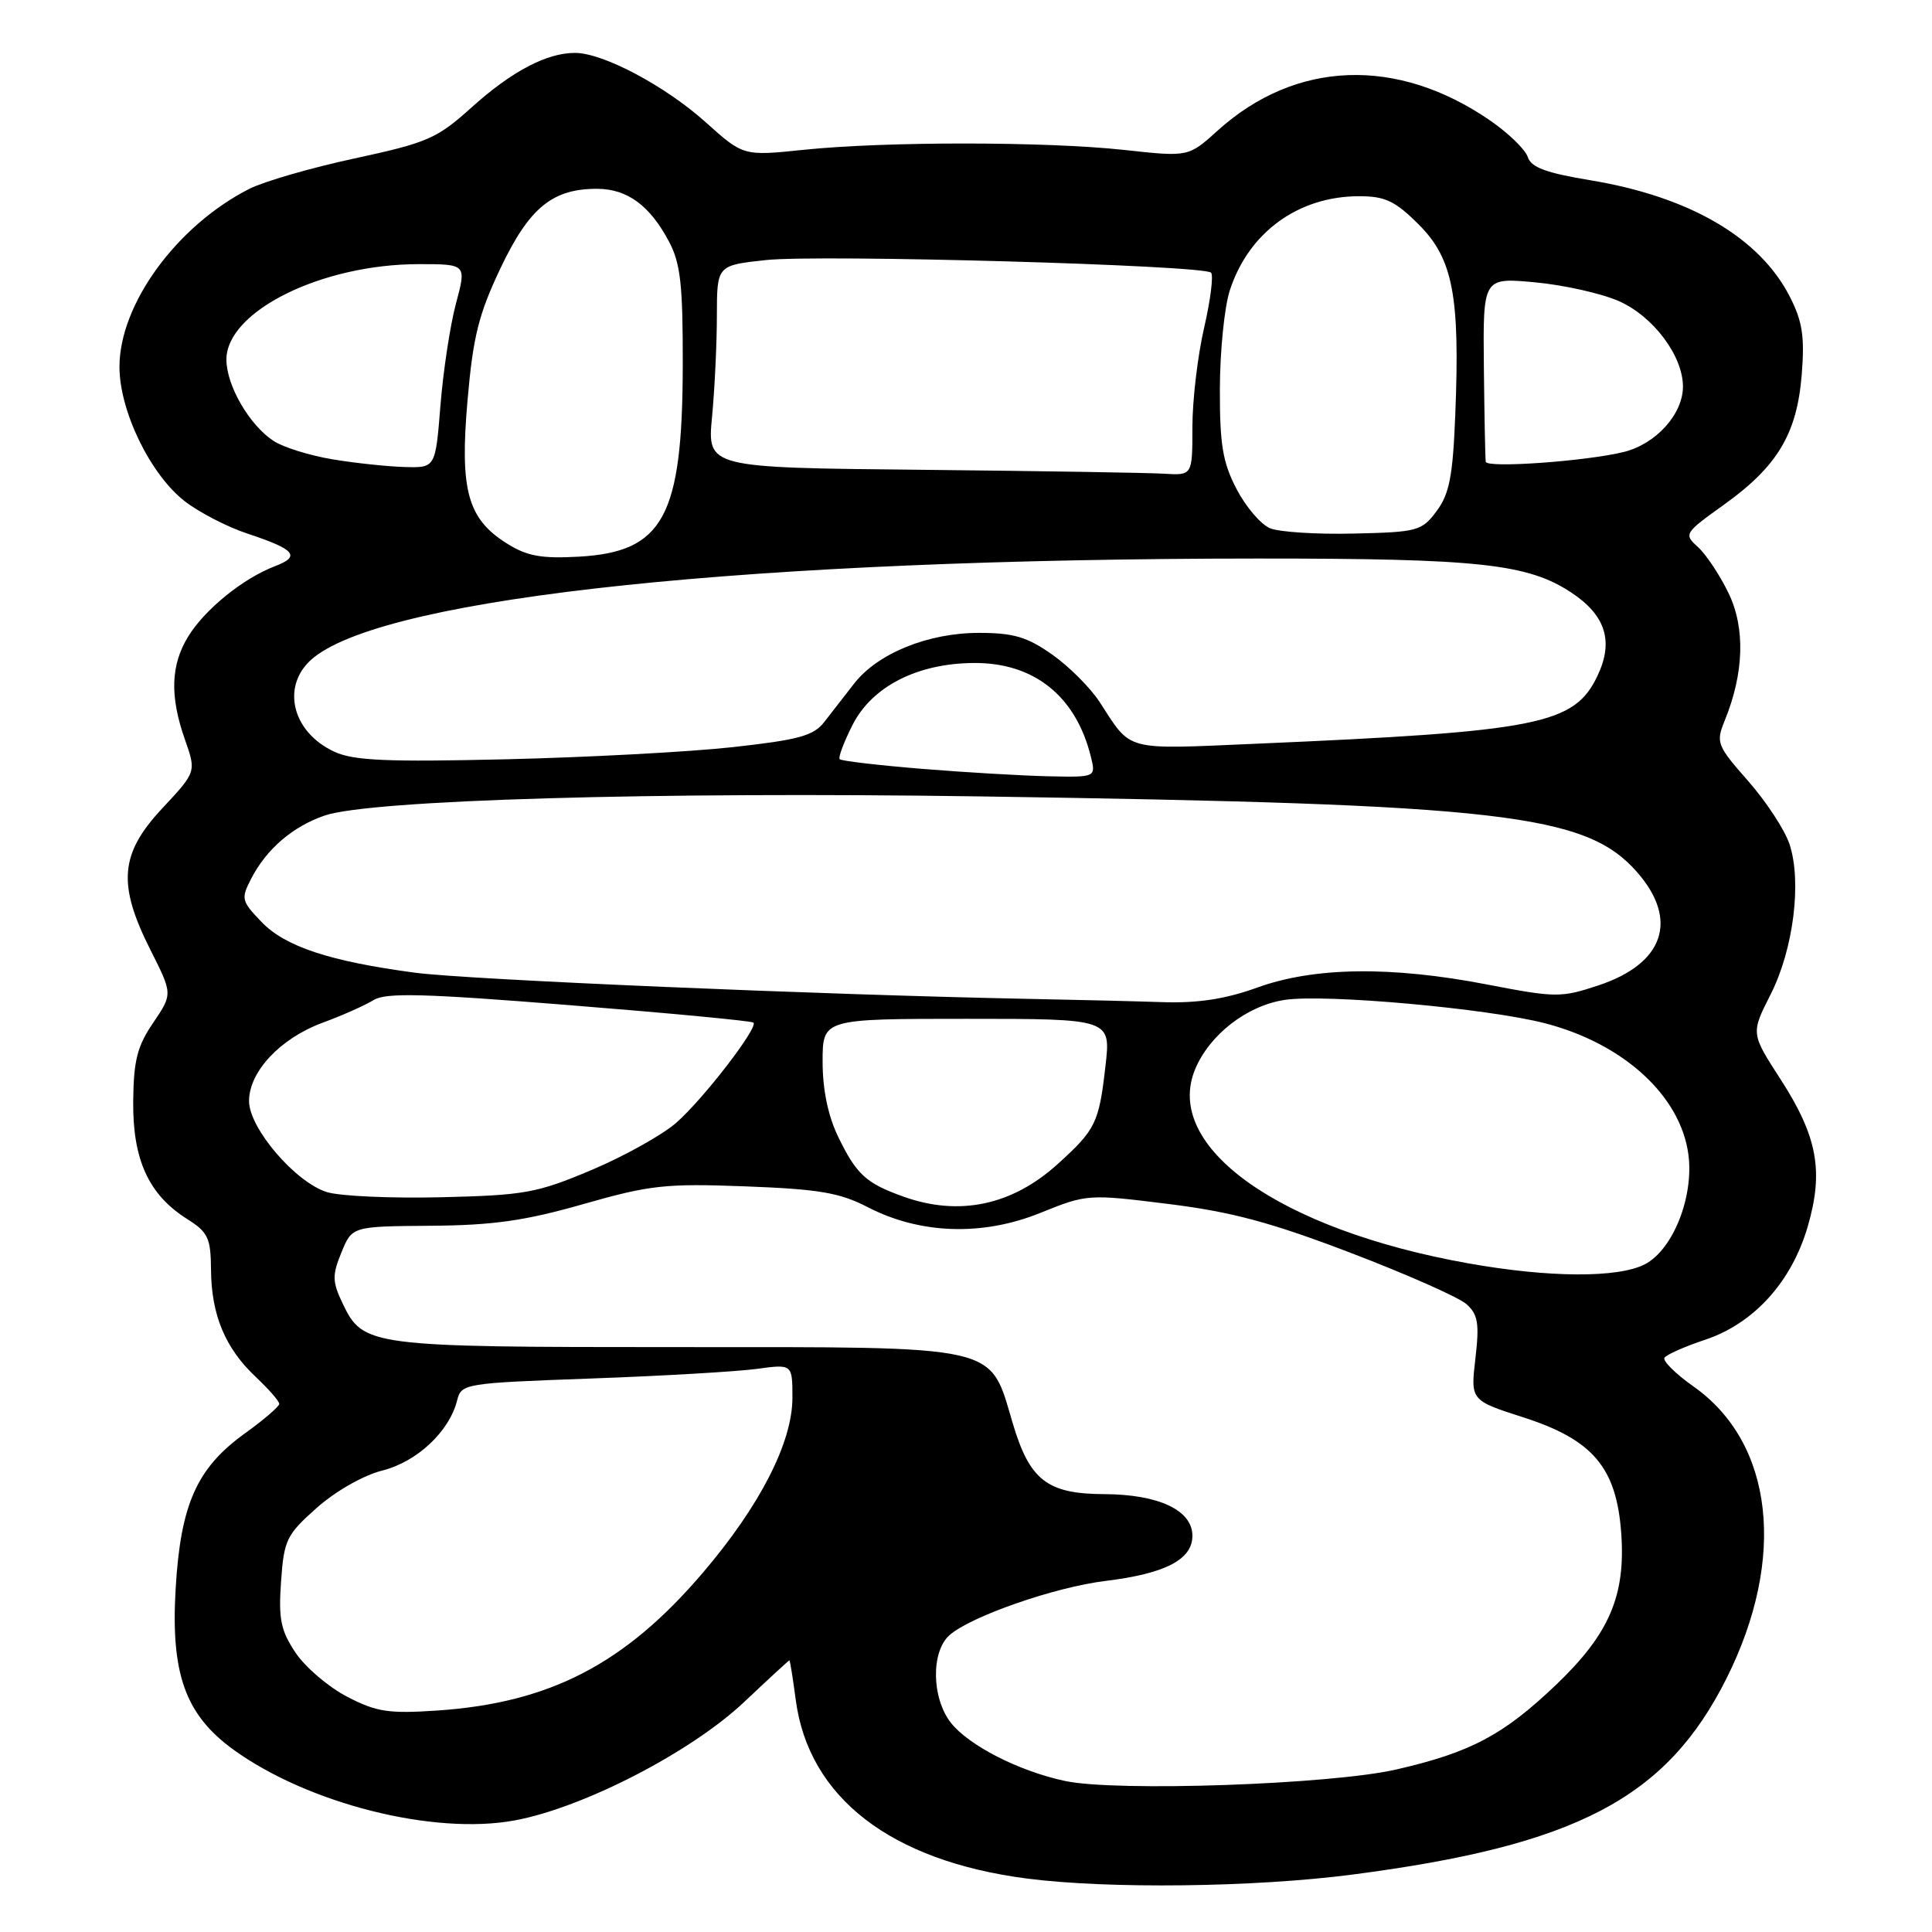 <?xml version="1.0" encoding="UTF-8" standalone="no"?>
<!DOCTYPE svg PUBLIC "-//W3C//DTD SVG 1.1//EN" "http://www.w3.org/Graphics/SVG/1.1/DTD/svg11.dtd" >
<svg xmlns="http://www.w3.org/2000/svg" xmlns:xlink="http://www.w3.org/1999/xlink" version="1.1" viewBox="0 0 256 256">
 <g >
 <path fill="currentColor"
d=" M 179.13 248.40 C 208.88 244.54 220.82 238.28 228.78 222.38 C 236.75 206.46 235.02 191.20 224.39 183.71 C 222.02 182.04 220.30 180.33 220.55 179.91 C 220.81 179.50 223.24 178.42 225.95 177.52 C 232.40 175.37 237.41 169.84 239.54 162.50 C 241.67 155.17 240.82 150.58 235.92 142.99 C 232.00 136.93 232.00 136.93 234.61 131.78 C 237.64 125.81 238.77 116.85 237.12 111.86 C 236.50 109.97 234.03 106.21 231.64 103.49 C 227.51 98.80 227.35 98.39 228.52 95.52 C 231.10 89.19 231.28 83.22 229.04 78.59 C 227.89 76.21 226.07 73.47 225.00 72.50 C 223.09 70.77 223.16 70.65 228.44 66.87 C 235.53 61.79 238.11 57.48 238.74 49.63 C 239.14 44.61 238.84 42.60 237.16 39.31 C 233.16 31.48 223.90 26.07 210.76 23.89 C 204.88 22.92 202.87 22.18 202.44 20.81 C 202.12 19.82 199.88 17.64 197.44 15.96 C 185.12 7.48 171.67 7.98 161.35 17.30 C 157.48 20.80 157.48 20.80 148.99 19.87 C 138.59 18.74 117.29 18.73 106.50 19.85 C 98.50 20.68 98.50 20.68 93.50 16.19 C 88.14 11.38 79.94 7.03 76.22 7.01 C 72.46 6.99 67.80 9.45 62.50 14.22 C 57.90 18.37 56.67 18.90 47.00 20.99 C 41.22 22.23 34.92 24.06 33.00 25.04 C 23.40 29.94 15.83 40.32 15.83 48.61 C 15.83 54.50 19.97 62.97 24.55 66.47 C 26.47 67.94 30.17 69.84 32.77 70.70 C 39.13 72.80 39.89 73.71 36.42 75.03 C 32.20 76.64 27.12 80.76 24.92 84.37 C 22.61 88.14 22.49 92.30 24.51 98.01 C 26.01 102.28 26.01 102.28 21.51 107.10 C 15.88 113.12 15.54 117.16 19.94 125.88 C 22.88 131.71 22.88 131.71 20.30 135.52 C 18.18 138.63 17.70 140.53 17.65 145.97 C 17.58 153.66 19.70 158.30 24.76 161.50 C 27.58 163.28 27.93 164.02 27.96 168.28 C 28.01 174.25 29.85 178.65 33.88 182.44 C 35.59 184.05 37.00 185.66 37.00 186.02 C 37.00 186.37 34.97 188.12 32.48 189.91 C 26.09 194.50 23.94 199.29 23.28 210.43 C 22.60 221.76 24.55 227.21 30.92 231.83 C 40.83 239.00 57.44 243.19 68.17 241.22 C 77.27 239.55 91.59 232.16 98.63 225.50 C 101.83 222.48 104.52 220.00 104.60 220.00 C 104.68 220.00 105.06 222.36 105.44 225.24 C 107.15 238.18 118.03 246.58 136.09 248.92 C 146.88 250.31 166.17 250.08 179.13 248.40 Z  M 141.13 235.99 C 135.05 234.70 128.38 231.30 126.00 228.28 C 123.45 225.03 123.34 218.91 125.79 216.69 C 128.53 214.21 139.78 210.29 146.50 209.48 C 154.42 208.51 158.00 206.65 158.00 203.50 C 158.00 200.11 153.53 198.01 146.30 197.98 C 138.75 197.95 136.43 196.14 134.18 188.55 C 131.07 178.07 132.95 178.50 89.67 178.50 C 48.93 178.50 48.11 178.39 45.41 172.73 C 44.02 169.82 44.00 168.99 45.24 165.96 C 46.65 162.50 46.65 162.50 57.07 162.42 C 65.32 162.36 69.55 161.76 77.29 159.55 C 86.14 157.02 88.20 156.80 98.79 157.20 C 108.51 157.57 111.26 158.03 114.97 159.95 C 121.90 163.54 130.18 163.82 137.84 160.72 C 144.03 158.22 144.19 158.21 154.80 159.53 C 163.19 160.57 168.41 161.97 179.00 166.02 C 186.43 168.86 193.32 171.91 194.32 172.81 C 195.84 174.17 196.04 175.36 195.50 180.00 C 194.85 185.56 194.85 185.56 201.92 187.83 C 211.08 190.79 214.19 194.47 214.82 203.13 C 215.42 211.45 213.24 216.51 206.17 223.26 C 199.20 229.91 194.83 232.22 185.00 234.47 C 176.30 236.46 147.94 237.44 141.13 235.99 Z  M 46.01 224.83 C 43.54 223.55 40.46 220.93 39.17 219.00 C 37.20 216.06 36.89 214.55 37.24 209.57 C 37.63 204.04 37.95 203.37 41.98 199.79 C 44.48 197.58 48.16 195.48 50.67 194.85 C 55.25 193.70 59.54 189.68 60.57 185.57 C 61.13 183.33 61.51 183.27 78.32 182.66 C 87.77 182.32 97.64 181.74 100.25 181.39 C 105.00 180.74 105.00 180.74 105.00 185.21 C 105.00 191.13 100.69 199.54 93.12 208.41 C 82.82 220.48 72.89 225.63 58.00 226.65 C 51.50 227.09 49.90 226.85 46.01 224.83 Z  M 194.50 167.39 C 169.48 162.92 154.07 151.95 158.37 141.66 C 160.29 137.07 165.26 133.23 170.25 132.49 C 175.61 131.68 197.12 133.62 204.73 135.59 C 215.13 138.29 222.68 145.19 223.72 152.97 C 224.47 158.56 221.68 165.59 217.96 167.52 C 214.40 169.36 205.23 169.31 194.50 167.39 Z  M 119.74 158.57 C 114.75 156.79 113.48 155.63 111.05 150.60 C 109.72 147.86 109.00 144.37 109.00 140.68 C 109.00 135.00 109.00 135.00 128.10 135.00 C 147.20 135.00 147.20 135.00 146.48 141.25 C 145.62 148.81 145.19 149.69 140.12 154.27 C 134.09 159.72 127.09 161.19 119.74 158.57 Z  M 43.32 157.96 C 39.15 156.67 33.00 149.49 33.00 145.90 C 33.00 142.00 37.13 137.60 42.71 135.53 C 45.35 134.56 48.40 133.20 49.51 132.51 C 51.13 131.51 56.16 131.64 75.48 133.19 C 88.66 134.24 99.62 135.28 99.84 135.50 C 100.49 136.16 93.21 145.61 89.61 148.77 C 87.77 150.38 82.72 153.20 78.39 155.03 C 71.16 158.08 69.50 158.38 58.50 158.64 C 51.90 158.80 45.07 158.50 43.32 157.96 Z  M 136.00 132.35 C 108.78 131.81 61.91 129.81 55.00 128.89 C 43.68 127.38 37.78 125.43 34.64 122.15 C 31.97 119.36 31.91 119.08 33.32 116.36 C 35.34 112.48 38.79 109.52 43.00 108.07 C 48.99 105.99 86.73 104.89 130.00 105.53 C 199.11 106.56 210.13 107.83 216.91 115.55 C 222.47 121.88 220.50 127.68 211.80 130.57 C 206.85 132.21 206.16 132.21 197.05 130.45 C 184.30 127.99 174.13 128.13 166.59 130.86 C 162.41 132.37 158.76 132.94 154.09 132.79 C 150.47 132.67 142.32 132.47 136.00 132.35 Z  M 122.09 101.87 C 116.36 101.40 111.50 100.83 111.27 100.60 C 111.04 100.38 111.82 98.31 112.99 96.01 C 115.58 90.95 121.55 87.90 129.02 87.85 C 137.00 87.78 142.56 92.23 144.54 100.25 C 145.22 103.00 145.22 103.00 138.86 102.86 C 135.36 102.78 127.82 102.34 122.09 101.87 Z  M 44.33 99.62 C 38.52 96.95 37.16 90.59 41.64 87.07 C 51.85 79.04 99.74 74.03 166.61 74.01 C 195.96 74.00 202.44 74.70 208.21 78.52 C 212.77 81.54 213.85 84.99 211.67 89.56 C 208.60 96.01 203.92 96.93 166.40 98.55 C 148.81 99.31 149.99 99.62 145.72 93.04 C 144.48 91.13 141.64 88.29 139.40 86.72 C 136.10 84.39 134.28 83.86 129.72 83.86 C 122.95 83.86 116.27 86.58 113.15 90.61 C 111.92 92.20 110.15 94.48 109.21 95.68 C 107.78 97.51 105.80 98.04 97.00 99.01 C 91.22 99.64 77.72 100.36 67.00 100.61 C 51.32 100.98 46.88 100.79 44.33 99.62 Z  M 67.19 72.03 C 61.95 68.75 60.91 64.98 61.95 53.05 C 62.68 44.61 63.42 41.64 66.33 35.51 C 70.15 27.49 73.22 24.98 79.20 25.02 C 83.14 25.05 86.12 27.25 88.64 32.00 C 90.18 34.90 90.49 37.71 90.47 48.50 C 90.42 68.49 87.89 73.13 76.72 73.76 C 71.74 74.04 69.84 73.69 67.19 72.03 Z  M 168.30 70.00 C 167.08 69.51 165.08 67.16 163.85 64.80 C 162.01 61.26 161.62 58.91 161.64 51.50 C 161.65 46.55 162.24 40.70 162.95 38.50 C 165.43 30.81 172.02 26.00 180.09 26.00 C 183.55 26.00 184.86 26.62 188.02 29.78 C 192.52 34.29 193.47 39.21 192.83 54.98 C 192.51 63.09 192.05 65.46 190.36 67.72 C 188.39 70.36 187.85 70.51 179.40 70.70 C 174.50 70.82 169.51 70.50 168.30 70.00 Z  M 122.11 62.25 C 93.71 61.97 93.71 61.97 94.35 55.23 C 94.70 51.53 94.99 45.50 94.99 41.83 C 95.00 35.16 95.00 35.16 101.49 34.46 C 108.69 33.69 159.47 35.13 160.47 36.13 C 160.81 36.48 160.40 39.77 159.55 43.44 C 158.70 47.12 158.00 53.02 158.00 56.56 C 158.00 63.00 158.00 63.00 154.25 62.77 C 152.19 62.64 137.72 62.41 122.11 62.25 Z  M 44.04 60.86 C 41.04 60.36 37.53 59.27 36.24 58.42 C 33.04 56.32 30.01 51.09 30.00 47.65 C 30.00 41.25 42.60 35.00 55.51 35.00 C 61.82 35.00 61.82 35.00 60.41 40.25 C 59.64 43.14 58.72 49.21 58.36 53.75 C 57.70 62.00 57.70 62.00 53.60 61.88 C 51.35 61.82 47.04 61.36 44.04 60.86 Z  M 196.87 61.19 C 196.80 60.81 196.69 55.16 196.62 48.63 C 196.50 36.77 196.50 36.77 203.40 37.41 C 207.20 37.76 212.19 38.88 214.49 39.89 C 219.08 41.92 223.00 47.15 223.00 51.23 C 223.00 54.87 219.44 58.81 215.20 59.88 C 210.25 61.11 197.03 62.06 196.87 61.19 Z "/>
</g>
</svg>